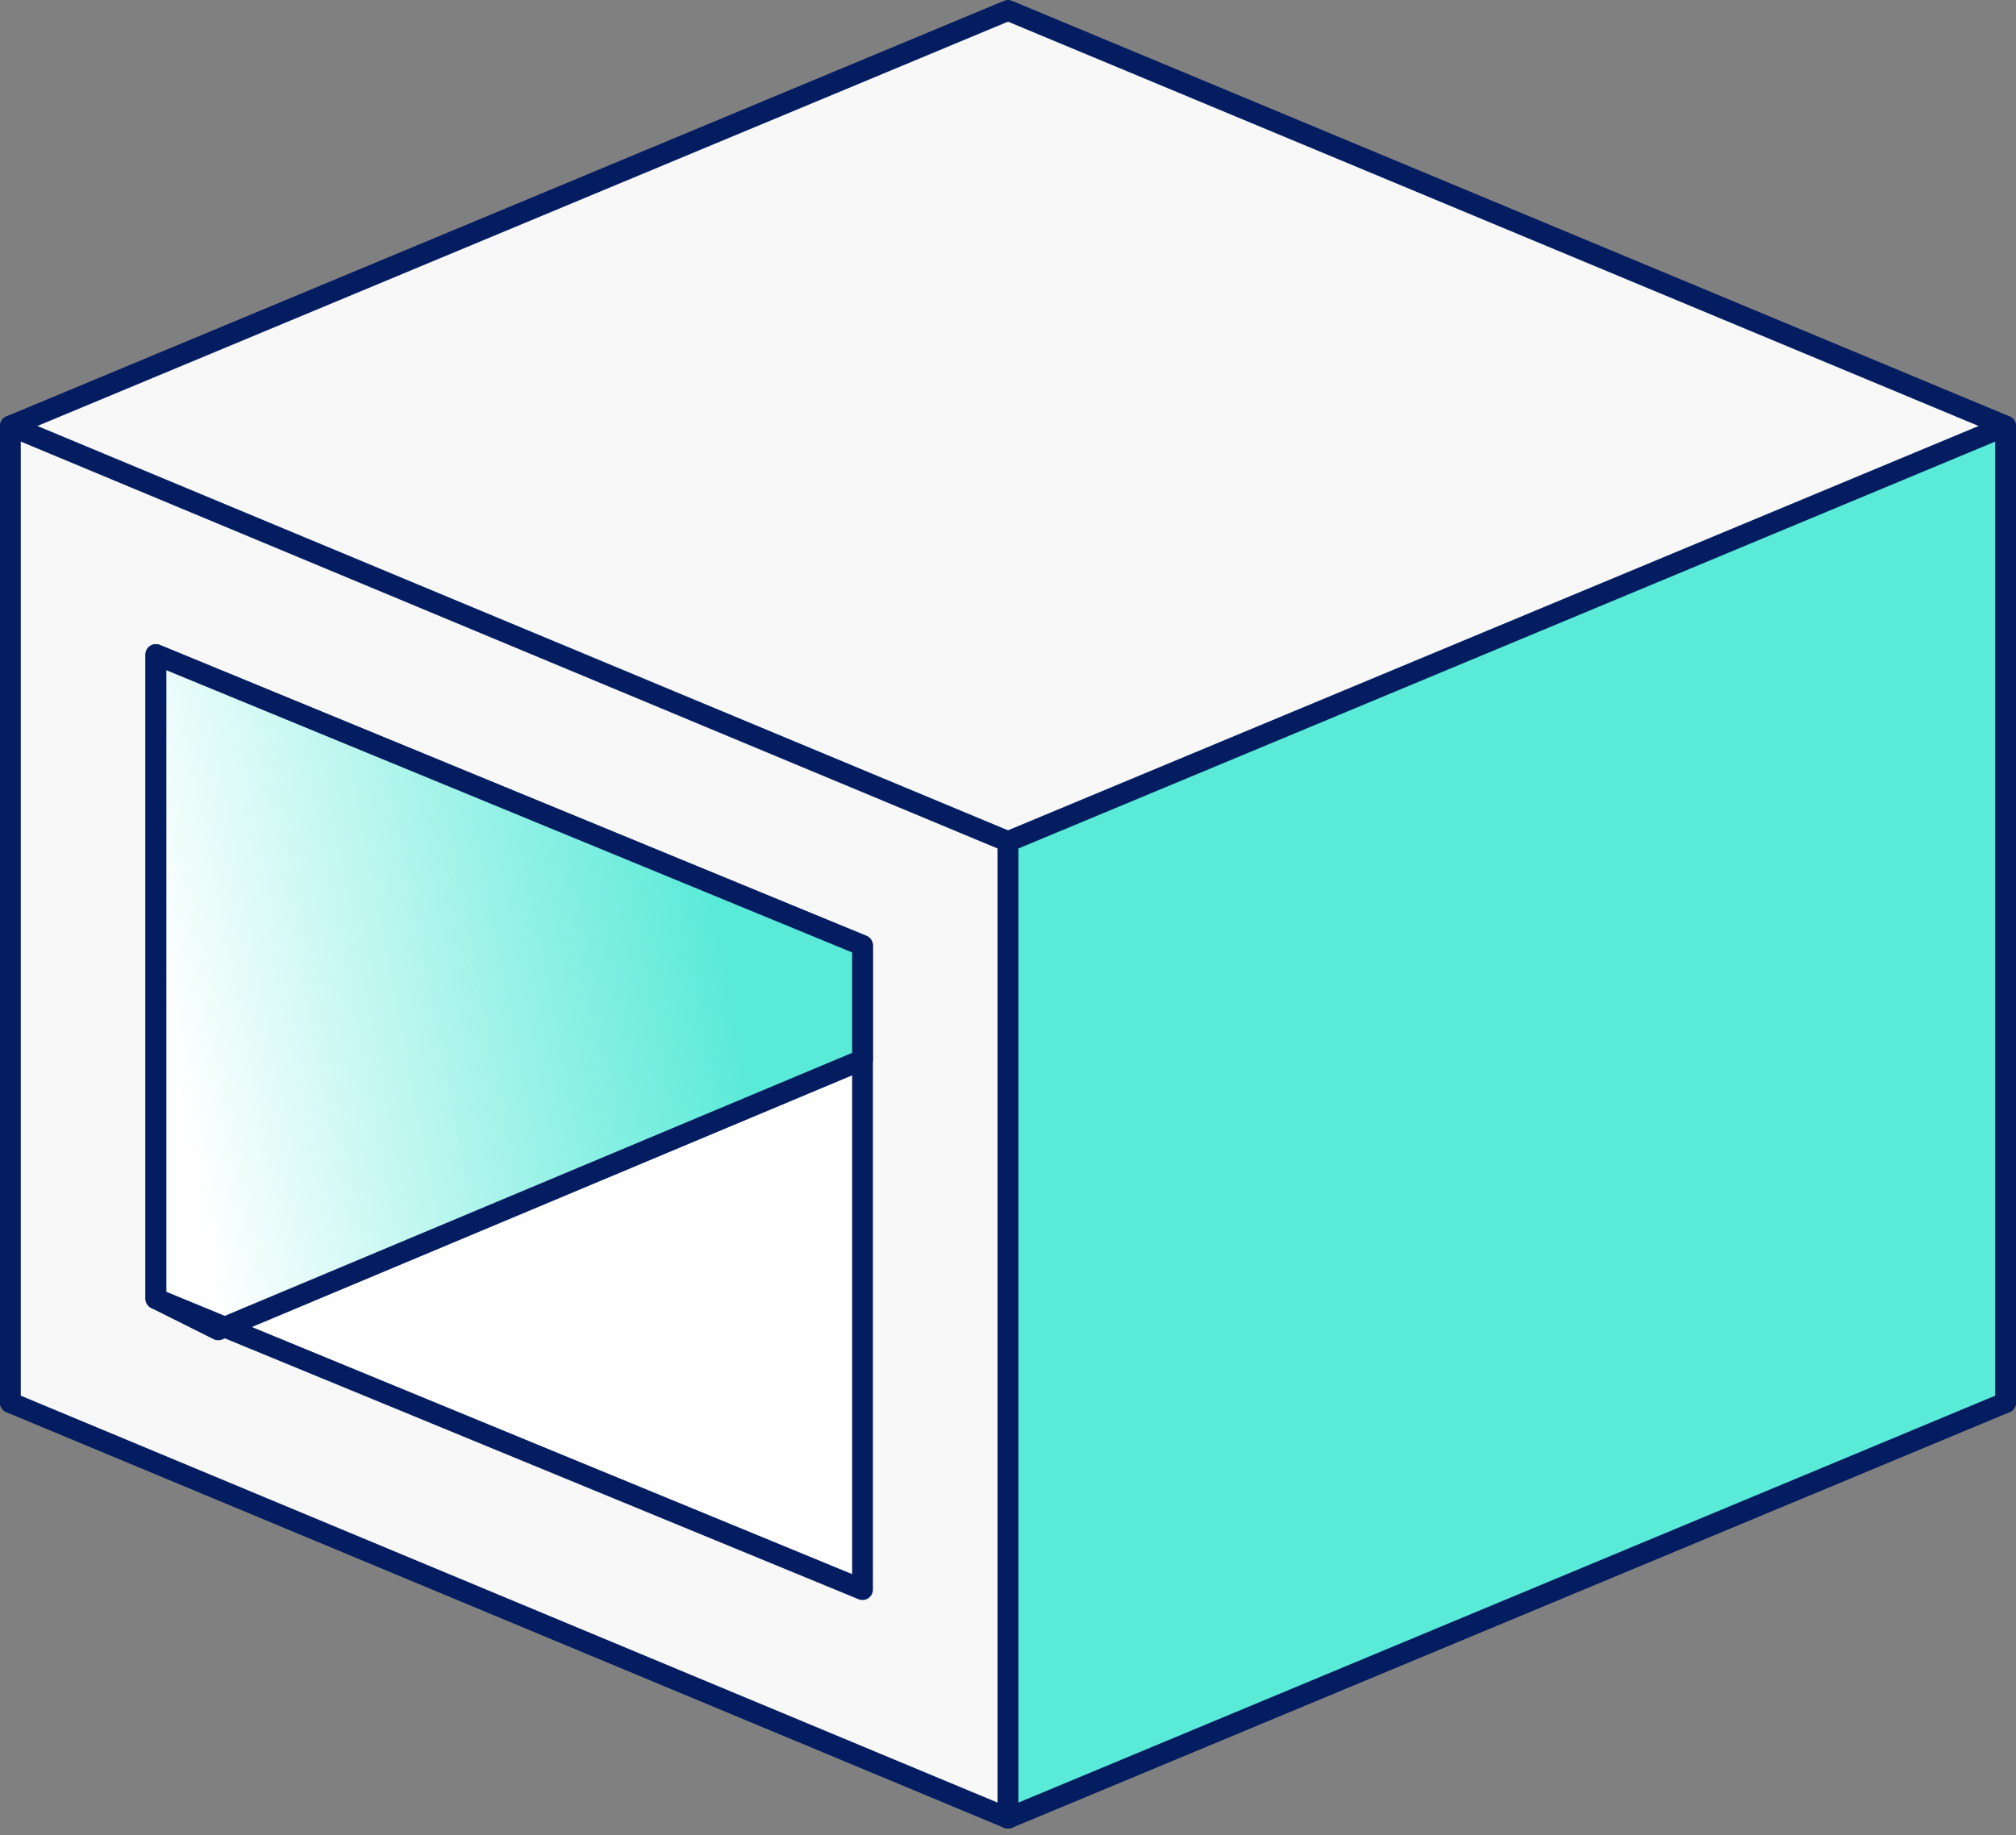 <svg width="201" height="183" viewBox="0 0 201 183" fill="none" xmlns="http://www.w3.org/2000/svg">
<rect x="0" y="0" width="201" height="183" fill="#808080" stroke="none"/>
<path d="M100.5 98.428L1.036 139.871V42.479L100.5 1.036L199.964 42.479V139.871L100.5 98.428Z" fill="#F8F8F8"/>
<path fill-rule="evenodd" clip-rule="evenodd" d="M100.102 0.08C100.357 -0.027 100.643 -0.027 100.898 0.08L200.362 41.523C200.749 41.684 201 42.061 201 42.479V139.871C201 140.218 200.827 140.541 200.539 140.733C200.25 140.925 199.885 140.961 199.565 140.828L100.5 99.55L1.435 140.828C1.115 140.961 0.75 140.925 0.461 140.733C0.173 140.541 0 140.218 0 139.871V42.479C0 42.061 0.251 41.684 0.638 41.523L100.102 0.08ZM2.072 43.17V138.317L100.102 97.472C100.357 97.365 100.643 97.365 100.898 97.472L198.928 138.317V43.17L100.5 2.159L2.072 43.17Z" fill="#031D60"/>
<path d="M1.036 42.479L100.5 83.922V181.314L1.036 139.871V42.479Z" fill="#F8F8F8"/>
<path fill-rule="evenodd" clip-rule="evenodd" d="M0.461 41.617C0.75 41.425 1.115 41.39 1.435 41.523L100.898 82.966C101.285 83.127 101.536 83.504 101.536 83.923V181.314C101.536 181.661 101.363 181.984 101.075 182.177C100.786 182.369 100.421 182.404 100.102 182.271L0.638 140.828C0.251 140.667 0 140.289 0 139.871V42.479C0 42.133 0.173 41.809 0.461 41.617ZM2.072 44.034V139.18L99.464 179.76V84.614L2.072 44.034Z" fill="#031D60"/>
<path d="M199.964 42.479L100.5 83.922V181.314L199.964 139.871V42.479Z" fill="#59EAD8"/>
<path fill-rule="evenodd" clip-rule="evenodd" d="M200.539 41.617C200.827 41.809 201 42.133 201 42.479V139.871C201 140.289 200.749 140.667 200.362 140.828L100.899 182.271C100.579 182.404 100.214 182.369 99.925 182.177C99.637 181.984 99.464 181.661 99.464 181.314V83.923C99.464 83.504 99.715 83.127 100.102 82.966L199.565 41.523C199.885 41.39 200.25 41.425 200.539 41.617ZM101.536 84.614V179.76L198.928 139.18V44.034L101.536 84.614Z" fill="#031D60"/>
<path d="M15.541 65.273L85.995 94.283V158.52L15.541 129.51V65.273Z" fill="white"/>
<path fill-rule="evenodd" clip-rule="evenodd" d="M14.965 64.412C15.252 64.22 15.616 64.184 15.936 64.315L86.389 93.326C86.778 93.486 87.031 93.864 87.031 94.284V158.521C87.031 158.866 86.859 159.189 86.571 159.382C86.284 159.574 85.92 159.61 85.6 159.479L15.147 130.469C14.758 130.309 14.505 129.93 14.505 129.511V65.273C14.505 64.928 14.678 64.605 14.965 64.412ZM16.577 66.82V128.817L84.959 156.974V94.978L16.577 66.82Z" fill="#031D60"/>
<path d="M85.995 105.68L21.758 132.618L15.541 129.51V65.273L85.995 94.283V105.68Z" fill="url(#paint0_linear_2598_2848)"/>
<path fill-rule="evenodd" clip-rule="evenodd" d="M14.965 64.412C15.252 64.22 15.616 64.184 15.936 64.315L86.389 93.326C86.778 93.486 87.031 93.864 87.031 94.284V105.681C87.031 106.098 86.781 106.475 86.395 106.636L22.158 133.574C21.88 133.691 21.564 133.68 21.294 133.545L15.078 130.437C14.727 130.262 14.505 129.903 14.505 129.51V65.273C14.505 64.928 14.678 64.605 14.965 64.412ZM16.577 66.82V128.87L21.796 131.479L84.959 104.992V94.978L16.577 66.82Z" fill="#031D60"/>
<defs>
<linearGradient id="paint0_linear_2598_2848" x1="85.995" y1="84.959" x2="15.541" y2="98.428" gradientUnits="userSpaceOnUse">
<stop offset="0.208" stop-color="#59EAD8"/>
<stop offset="1" stop-color="#59EAD8" stop-opacity="0"/>
</linearGradient>
</defs>
</svg>
